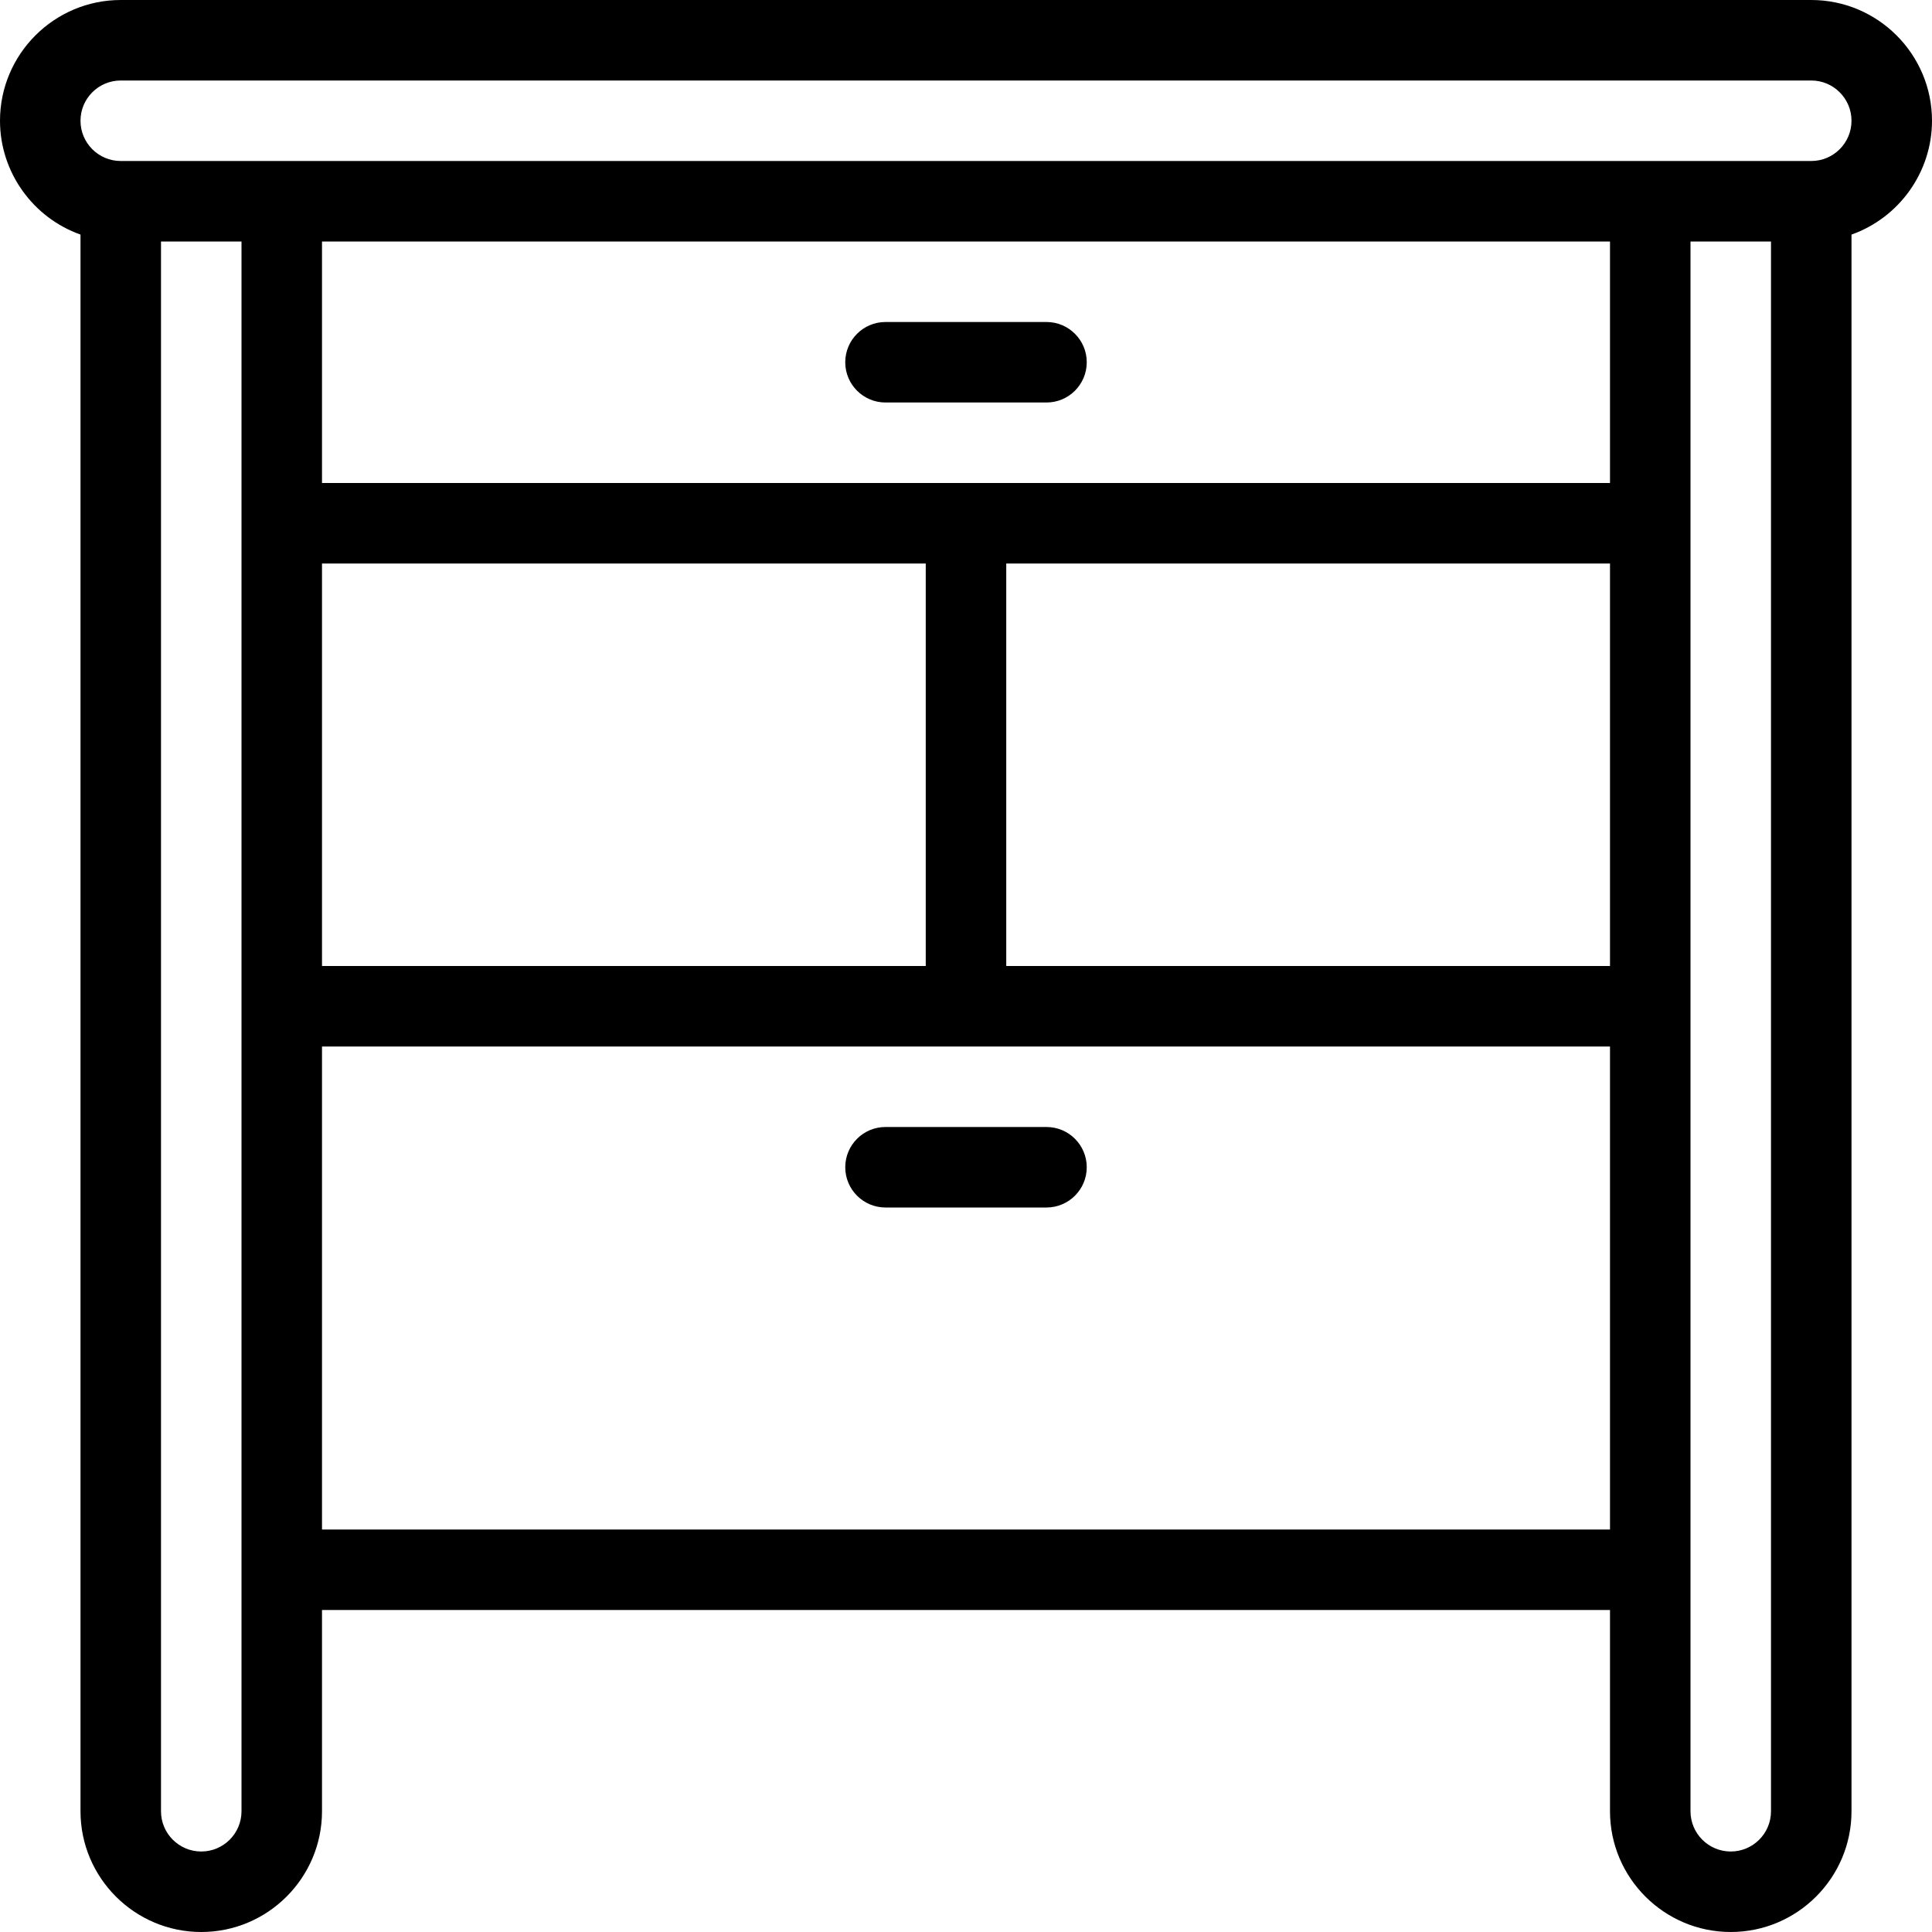 <?xml version="1.0" encoding="utf-8"?>
<!-- Generator: Adobe Illustrator 22.1.0, SVG Export Plug-In . SVG Version: 6.00 Build 0)  -->
<svg version="1.1" id="Light" xmlns="http://www.w3.org/2000/svg" xmlns:xlink="http://www.w3.org/1999/xlink" x="0px" y="0px"
	 viewBox="0 0 24 24" style="enable-background:new 0 0 24 24;" xml:space="preserve">
<g>
	<title>dresser-drawers-6</title>
	<path d="M21.5,24c-0.827,0-1.5-0.673-1.5-1.5V20H4v2.5C4,23.327,3.327,24,2.5,24S1,23.327,1,22.5V2.914C0.41,2.705,0,2.14,0,1.5
		C0,0.673,0.673,0,1.5,0h21C23.327,0,24,0.673,24,1.5c0,0.64-0.41,1.205-1,1.414V22.5C23,23.327,22.327,24,21.5,24z M21,22.5
		c0,0.276,0.224,0.5,0.5,0.5s0.5-0.224,0.5-0.5V3h-1V22.5z M2,22.5C2,22.776,2.224,23,2.5,23S3,22.776,3,22.5V3H2V22.5z M20,19v-6H4
		v6H20z M20,12V7h-7.5v5H20z M11.5,12V7H4v5H11.5z M20,6V3H4v3H20z M1.5,1C1.224,1,1,1.224,1,1.5S1.224,2,1.5,2h21
		C22.776,2,23,1.776,23,1.5S22.776,1,22.5,1H1.5z"/>
	<path d="M11,5c-0.276,0-0.5-0.224-0.5-0.5S10.724,4,11,4h2c0.276,0,0.5,0.224,0.5,0.5S13.276,5,13,5H11z"/>
	<path d="M11,15c-0.276,0-0.5-0.224-0.5-0.5S10.724,14,11,14h2c0.276,0,0.5,0.224,0.5,0.5S13.276,15,13,15H11z"/>
</g>
</svg>
